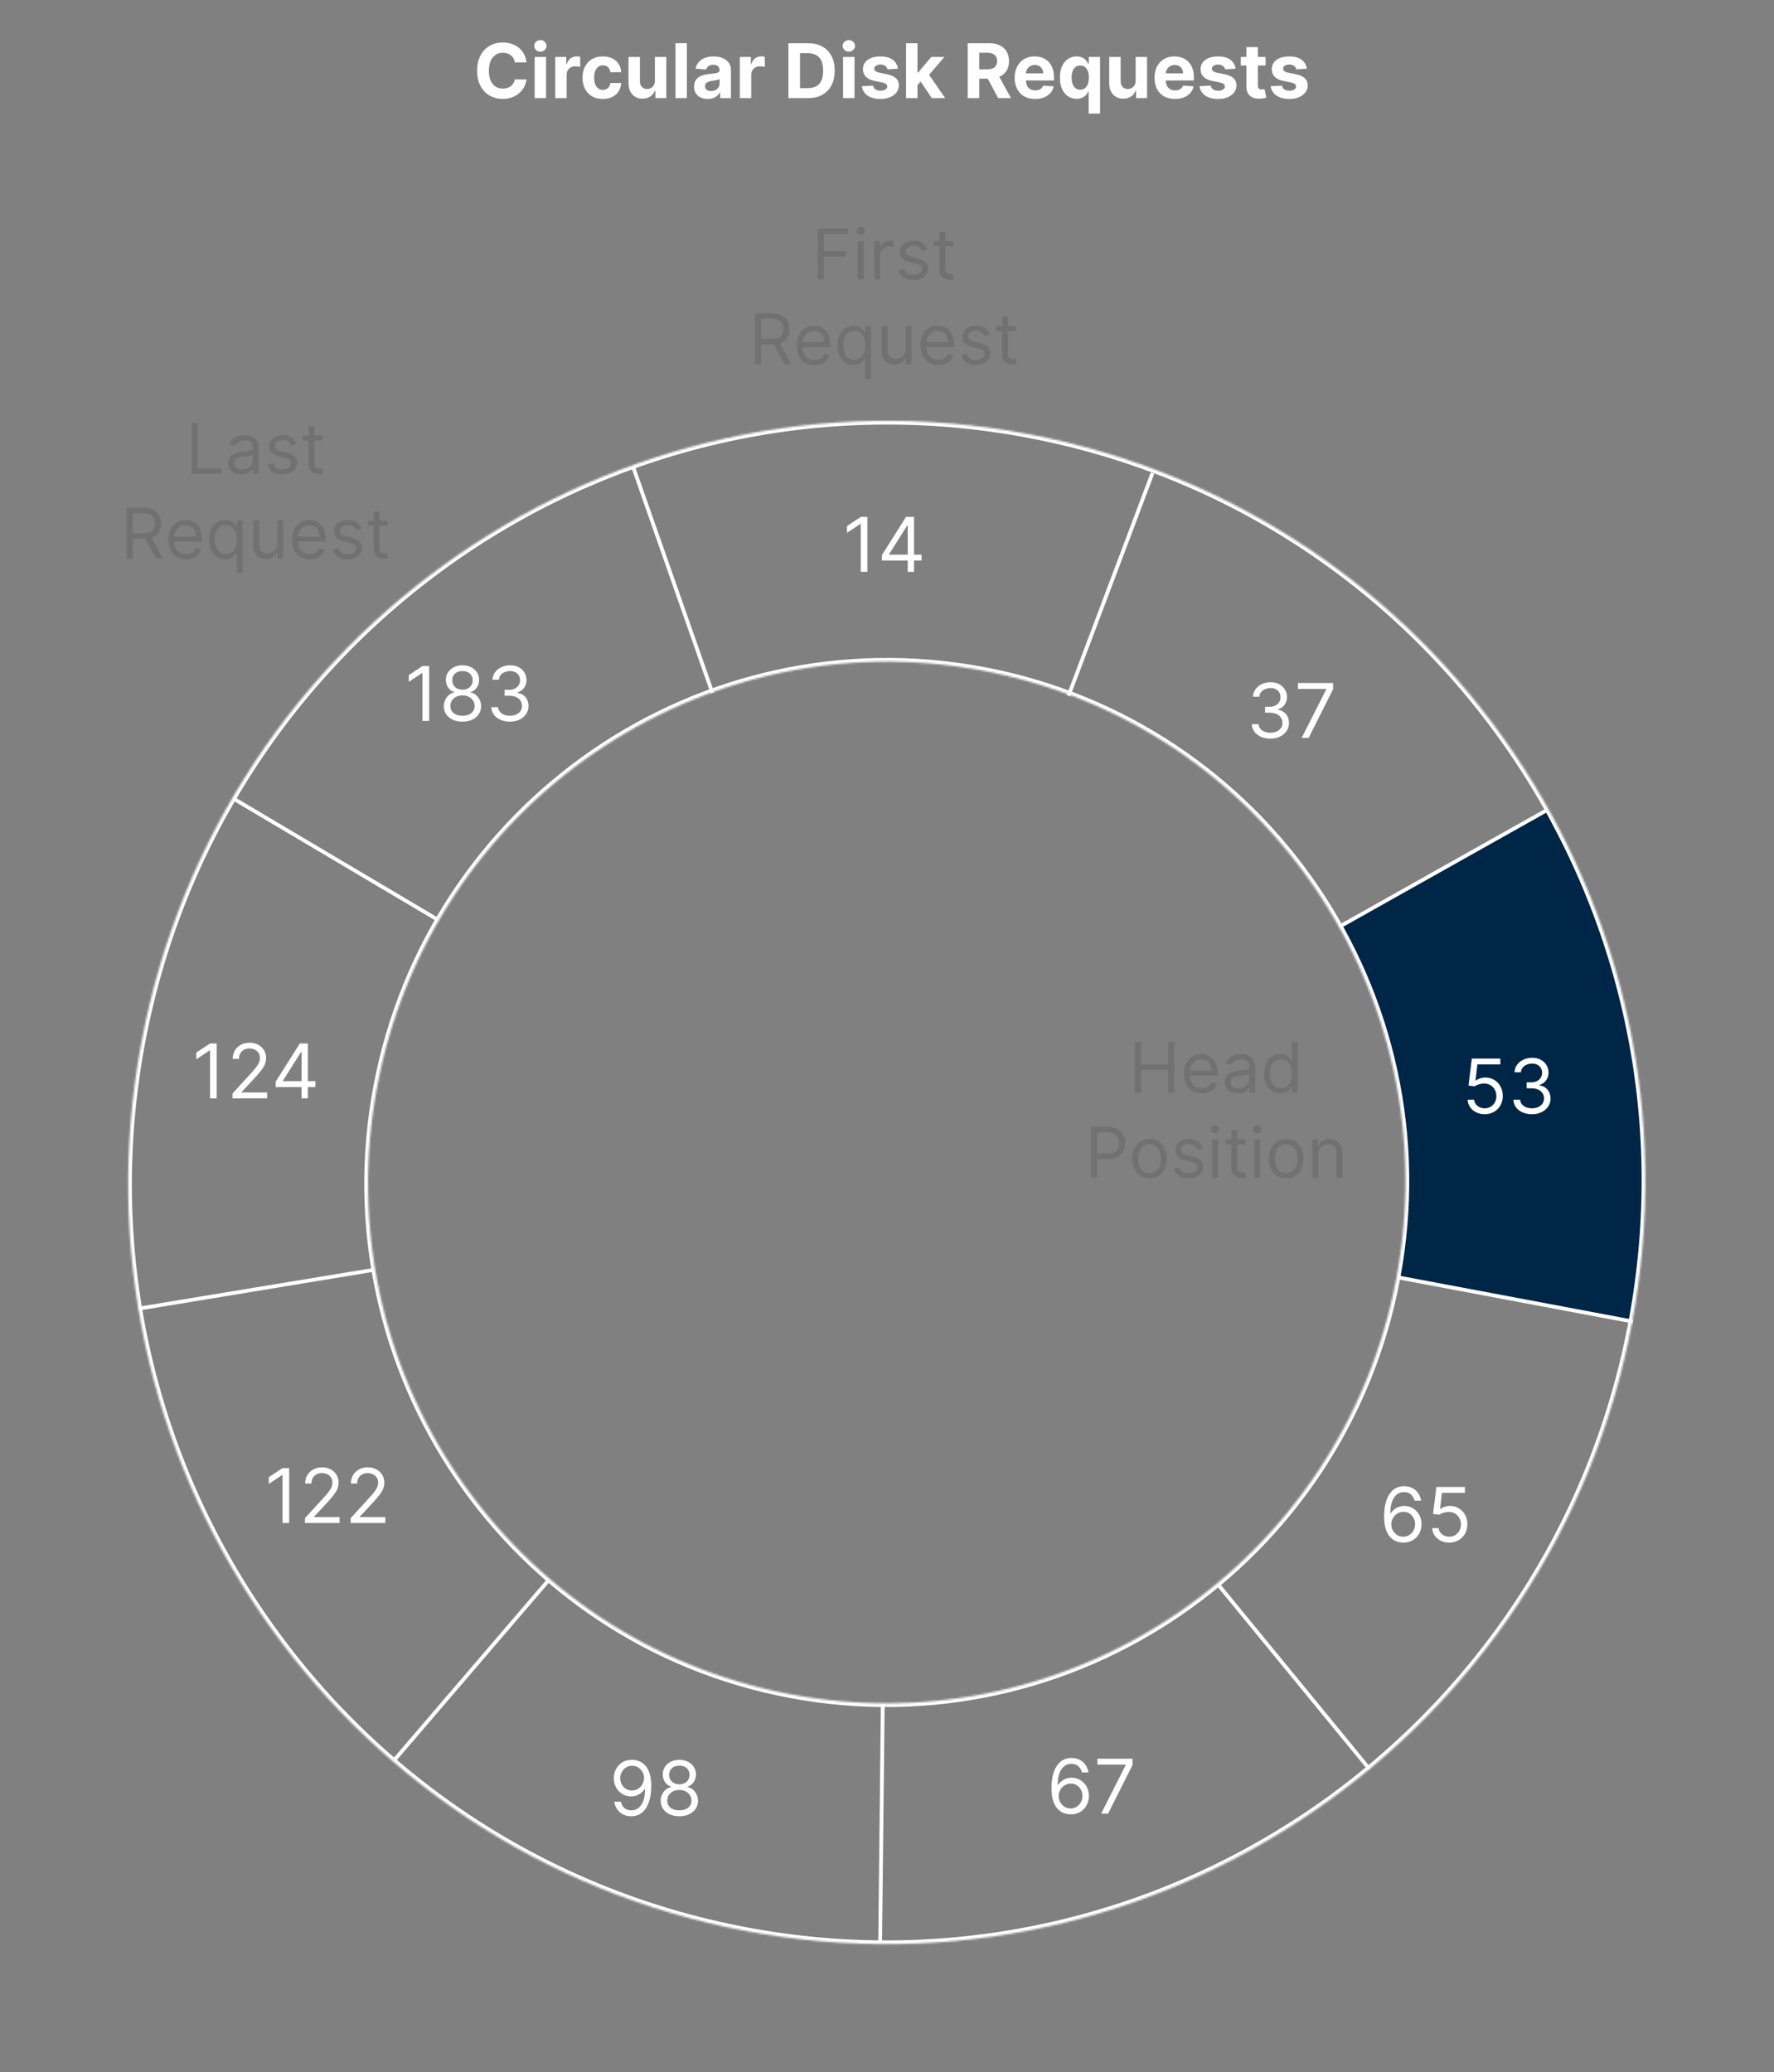 <svg width="940" height="1098" viewBox="0 0 940 1098" fill="none" xmlns="http://www.w3.org/2000/svg">
<rect x="0" y="0" width="940" height="1098" fill="#808080" stroke="none"/>
<path d="M864 700.5L741.5 677.5C741.5 677.5 750.333 630.5 742 580.5C733.667 530.5 710.5 491.5 710.5 491.5L819.5 430C819.5 430 853.244 486.5 865.5 561C877.756 635.5 864 700.5 864 700.5Z" fill="#002647"/>
<path d="M433.241 148V121.091H449.376V123.982H436.499V133.074H448.167V135.964H436.499V148H433.241ZM454.536 148V127.818H457.637V148H454.536ZM456.113 124.455C455.509 124.455 454.987 124.249 454.549 123.837C454.12 123.425 453.906 122.93 453.906 122.352C453.906 121.774 454.12 121.279 454.549 120.868C454.987 120.456 455.509 120.25 456.113 120.25C456.717 120.25 457.234 120.456 457.663 120.868C458.101 121.279 458.32 121.774 458.32 122.352C458.32 122.93 458.101 123.425 457.663 123.837C457.234 124.249 456.717 124.455 456.113 124.455ZM463.317 148V127.818H466.312V130.866H466.523C466.89 129.868 467.556 129.058 468.52 128.436C469.483 127.814 470.569 127.503 471.778 127.503C472.006 127.503 472.291 127.507 472.632 127.516C472.974 127.525 473.232 127.538 473.407 127.555V130.709C473.302 130.683 473.061 130.643 472.685 130.591C472.317 130.529 471.927 130.499 471.515 130.499C470.534 130.499 469.658 130.704 468.888 131.116C468.126 131.519 467.521 132.08 467.074 132.798C466.636 133.507 466.417 134.318 466.417 135.229V148H463.317ZM491.379 132.338L488.593 133.126C488.418 132.662 488.16 132.211 487.818 131.773C487.485 131.326 487.03 130.958 486.451 130.669C485.873 130.38 485.133 130.236 484.231 130.236C482.996 130.236 481.967 130.52 481.143 131.09C480.329 131.65 479.921 132.364 479.921 133.232C479.921 134.002 480.202 134.611 480.762 135.058C481.323 135.505 482.199 135.877 483.39 136.175L486.386 136.911C488.19 137.348 489.535 138.019 490.419 138.921C491.304 139.814 491.747 140.966 491.747 142.376C491.747 143.533 491.414 144.566 490.748 145.477C490.091 146.388 489.171 147.107 487.989 147.632C486.806 148.158 485.431 148.42 483.863 148.42C481.805 148.42 480.101 147.974 478.752 147.08C477.403 146.187 476.549 144.882 476.19 143.165L479.133 142.429C479.413 143.515 479.943 144.33 480.723 144.873C481.511 145.416 482.54 145.688 483.81 145.688C485.256 145.688 486.403 145.381 487.253 144.768C488.111 144.146 488.541 143.401 488.541 142.534C488.541 141.833 488.295 141.246 487.805 140.773C487.314 140.292 486.561 139.933 485.545 139.696L482.181 138.908C480.333 138.47 478.975 137.791 478.108 136.871C477.25 135.943 476.82 134.782 476.82 133.389C476.82 132.25 477.14 131.243 477.78 130.367C478.428 129.491 479.308 128.804 480.421 128.304C481.542 127.805 482.812 127.555 484.231 127.555C486.228 127.555 487.796 127.993 488.935 128.869C490.082 129.745 490.897 130.902 491.379 132.338ZM505.191 127.818V130.446H494.732V127.818H505.191ZM497.781 122.983H500.882V142.219C500.882 143.095 501.009 143.752 501.263 144.19C501.525 144.619 501.858 144.908 502.261 145.057C502.673 145.197 503.106 145.267 503.562 145.267C503.904 145.267 504.184 145.25 504.403 145.214C504.622 145.171 504.797 145.136 504.928 145.109L505.559 147.895C505.349 147.974 505.055 148.053 504.679 148.131C504.302 148.219 503.825 148.263 503.247 148.263C502.371 148.263 501.512 148.074 500.671 147.698C499.839 147.321 499.147 146.747 498.595 145.977C498.052 145.206 497.781 144.233 497.781 143.06V122.983ZM400.089 193V166.091H409.181C411.284 166.091 413.009 166.45 414.358 167.168C415.707 167.878 416.706 168.855 417.354 170.098C418.002 171.342 418.326 172.757 418.326 174.342C418.326 175.928 418.002 177.334 417.354 178.56C416.706 179.786 415.712 180.75 414.371 181.451C413.031 182.143 411.319 182.489 409.234 182.489H401.876V179.545H409.129C410.565 179.545 411.722 179.335 412.598 178.915C413.482 178.494 414.122 177.899 414.516 177.128C414.919 176.348 415.12 175.42 415.12 174.342C415.12 173.265 414.919 172.323 414.516 171.517C414.113 170.712 413.469 170.09 412.584 169.652C411.7 169.205 410.53 168.982 409.076 168.982H403.348V193H400.089ZM412.755 180.912L419.377 193H415.593L409.076 180.912H412.755ZM431.58 193.42C429.636 193.42 427.958 192.991 426.548 192.133C425.147 191.266 424.065 190.057 423.303 188.506C422.549 186.947 422.173 185.134 422.173 183.067C422.173 181 422.549 179.178 423.303 177.601C424.065 176.015 425.125 174.78 426.482 173.896C427.849 173.002 429.443 172.555 431.265 172.555C432.316 172.555 433.354 172.731 434.379 173.081C435.404 173.431 436.337 174.001 437.178 174.789C438.019 175.569 438.689 176.602 439.188 177.89C439.687 179.178 439.937 180.763 439.937 182.646V183.96H424.38V181.28H436.784C436.784 180.141 436.556 179.125 436.1 178.232C435.654 177.338 435.014 176.633 434.182 176.116C433.359 175.599 432.386 175.341 431.265 175.341C430.03 175.341 428.961 175.647 428.059 176.261C427.166 176.865 426.478 177.653 425.996 178.626C425.515 179.598 425.274 180.64 425.274 181.753V183.54C425.274 185.064 425.536 186.356 426.062 187.416C426.596 188.467 427.337 189.268 428.283 189.82C429.229 190.363 430.328 190.635 431.58 190.635C432.395 190.635 433.131 190.521 433.788 190.293C434.454 190.057 435.027 189.706 435.509 189.242C435.991 188.769 436.363 188.182 436.626 187.482L439.622 188.322C439.306 189.339 438.776 190.232 438.032 191.003C437.287 191.765 436.368 192.361 435.273 192.79C434.178 193.21 432.947 193.42 431.58 193.42ZM458.424 200.568V189.899H458.161C457.933 190.267 457.609 190.731 457.189 191.292C456.768 191.844 456.168 192.339 455.389 192.777C454.609 193.206 453.571 193.42 452.275 193.42C450.593 193.42 449.108 192.996 447.821 192.146C446.533 191.288 445.526 190.079 444.799 188.52C444.071 186.952 443.708 185.099 443.708 182.962C443.708 180.842 444.071 179.002 444.799 177.443C445.526 175.884 446.537 174.68 447.834 173.83C449.13 172.98 450.628 172.555 452.327 172.555C453.641 172.555 454.679 172.774 455.441 173.212C456.212 173.642 456.799 174.132 457.202 174.684C457.614 175.227 457.933 175.674 458.161 176.024H458.529V172.818H461.525V200.568H458.424ZM452.695 190.635C453.939 190.635 454.99 190.311 455.849 189.663C456.707 189.006 457.36 188.099 457.806 186.943C458.253 185.778 458.476 184.433 458.476 182.909C458.476 181.402 458.257 180.084 457.819 178.954C457.381 177.815 456.733 176.931 455.875 176.3C455.016 175.661 453.957 175.341 452.695 175.341C451.381 175.341 450.286 175.678 449.41 176.353C448.543 177.018 447.891 177.925 447.453 179.072C447.023 180.211 446.809 181.49 446.809 182.909C446.809 184.346 447.028 185.651 447.466 186.825C447.913 187.99 448.569 188.918 449.437 189.61C450.313 190.293 451.399 190.635 452.695 190.635ZM479.92 184.749V172.818H483.02V193H479.92V189.584H479.709C479.236 190.609 478.501 191.48 477.502 192.199C476.503 192.908 475.242 193.263 473.718 193.263C472.457 193.263 471.335 192.987 470.354 192.435C469.373 191.874 468.602 191.033 468.042 189.912C467.481 188.782 467.201 187.359 467.201 185.642V172.818H470.302V185.432C470.302 186.903 470.713 188.077 471.537 188.953C472.369 189.829 473.429 190.267 474.716 190.267C475.487 190.267 476.271 190.07 477.068 189.676C477.874 189.282 478.549 188.677 479.092 187.863C479.644 187.048 479.92 186.01 479.92 184.749ZM497.162 193.42C495.217 193.42 493.539 192.991 492.129 192.133C490.728 191.266 489.646 190.057 488.884 188.506C488.131 186.947 487.754 185.134 487.754 183.067C487.754 181 488.131 179.178 488.884 177.601C489.646 176.015 490.706 174.78 492.064 173.896C493.43 173.002 495.024 172.555 496.846 172.555C497.897 172.555 498.935 172.731 499.96 173.081C500.985 173.431 501.918 174.001 502.759 174.789C503.6 175.569 504.27 176.602 504.769 177.89C505.268 179.178 505.518 180.763 505.518 182.646V183.96H489.961V181.28H502.365C502.365 180.141 502.137 179.125 501.681 178.232C501.235 177.338 500.595 176.633 499.763 176.116C498.94 175.599 497.967 175.341 496.846 175.341C495.611 175.341 494.542 175.647 493.64 176.261C492.747 176.865 492.059 177.653 491.577 178.626C491.096 179.598 490.855 180.64 490.855 181.753V183.54C490.855 185.064 491.117 186.356 491.643 187.416C492.177 188.467 492.918 189.268 493.864 189.82C494.81 190.363 495.909 190.635 497.162 190.635C497.976 190.635 498.712 190.521 499.369 190.293C500.035 190.057 500.608 189.706 501.09 189.242C501.572 188.769 501.944 188.182 502.207 187.482L505.203 188.322C504.887 189.339 504.357 190.232 503.613 191.003C502.868 191.765 501.949 192.361 500.854 192.79C499.759 193.21 498.528 193.42 497.162 193.42ZM524.53 177.338L521.745 178.126C521.57 177.662 521.311 177.211 520.97 176.773C520.637 176.326 520.181 175.958 519.603 175.669C519.025 175.38 518.285 175.236 517.383 175.236C516.148 175.236 515.118 175.52 514.295 176.09C513.48 176.65 513.073 177.364 513.073 178.232C513.073 179.002 513.353 179.611 513.914 180.058C514.475 180.505 515.351 180.877 516.542 181.175L519.538 181.911C521.342 182.348 522.687 183.019 523.571 183.921C524.456 184.814 524.898 185.966 524.898 187.376C524.898 188.533 524.566 189.566 523.9 190.477C523.243 191.388 522.323 192.107 521.141 192.632C519.958 193.158 518.583 193.42 517.015 193.42C514.956 193.42 513.253 192.974 511.904 192.08C510.555 191.187 509.701 189.882 509.342 188.165L512.285 187.429C512.565 188.515 513.095 189.33 513.875 189.873C514.663 190.416 515.692 190.688 516.962 190.688C518.408 190.688 519.555 190.381 520.405 189.768C521.263 189.146 521.692 188.401 521.692 187.534C521.692 186.833 521.447 186.246 520.957 185.773C520.466 185.292 519.713 184.933 518.697 184.696L515.333 183.908C513.485 183.47 512.127 182.791 511.26 181.871C510.401 180.943 509.972 179.782 509.972 178.389C509.972 177.25 510.292 176.243 510.931 175.367C511.58 174.491 512.46 173.804 513.572 173.304C514.694 172.805 515.964 172.555 517.383 172.555C519.38 172.555 520.948 172.993 522.087 173.869C523.234 174.745 524.049 175.902 524.53 177.338ZM538.343 172.818V175.446H527.884V172.818H538.343ZM530.933 167.983H534.033V187.219C534.033 188.095 534.16 188.752 534.414 189.19C534.677 189.619 535.01 189.908 535.413 190.057C535.825 190.197 536.258 190.267 536.714 190.267C537.055 190.267 537.336 190.25 537.555 190.214C537.774 190.171 537.949 190.136 538.08 190.109L538.711 192.895C538.501 192.974 538.207 193.053 537.831 193.131C537.454 193.219 536.977 193.263 536.398 193.263C535.523 193.263 534.664 193.074 533.823 192.698C532.991 192.321 532.299 191.747 531.747 190.977C531.204 190.206 530.933 189.233 530.933 188.06V167.983Z" fill="#717171"/>
<path d="M601.382 579V552.091H604.641V564.074H618.989V552.091H622.247V579H618.989V566.964H604.641V579H601.382ZM636.812 579.42C634.867 579.42 633.19 578.991 631.78 578.133C630.378 577.266 629.296 576.057 628.534 574.506C627.781 572.947 627.404 571.134 627.404 569.067C627.404 567 627.781 565.178 628.534 563.601C629.296 562.015 630.356 560.78 631.714 559.896C633.08 559.002 634.675 558.555 636.497 558.555C637.548 558.555 638.586 558.731 639.611 559.081C640.635 559.431 641.568 560.001 642.409 560.789C643.25 561.569 643.92 562.602 644.42 563.89C644.919 565.178 645.168 566.763 645.168 568.646V569.96H629.612V567.28H642.015C642.015 566.141 641.787 565.125 641.332 564.232C640.885 563.338 640.246 562.633 639.413 562.116C638.59 561.599 637.618 561.341 636.497 561.341C635.261 561.341 634.193 561.647 633.291 562.261C632.397 562.865 631.71 563.653 631.228 564.626C630.746 565.598 630.505 566.64 630.505 567.753V569.54C630.505 571.064 630.768 572.356 631.293 573.416C631.828 574.467 632.568 575.268 633.514 575.82C634.46 576.363 635.559 576.635 636.812 576.635C637.627 576.635 638.362 576.521 639.019 576.293C639.685 576.057 640.259 575.706 640.741 575.242C641.222 574.769 641.595 574.182 641.857 573.482L644.853 574.322C644.538 575.339 644.008 576.232 643.263 577.003C642.519 577.765 641.599 578.361 640.504 578.79C639.409 579.21 638.178 579.42 636.812 579.42ZM655.824 579.473C654.545 579.473 653.385 579.232 652.342 578.75C651.3 578.26 650.472 577.555 649.859 576.635C649.246 575.706 648.939 574.585 648.939 573.271C648.939 572.115 649.167 571.178 649.623 570.46C650.078 569.732 650.687 569.163 651.449 568.751C652.211 568.34 653.052 568.033 653.972 567.832C654.9 567.621 655.833 567.455 656.77 567.332C657.997 567.175 658.991 567.056 659.753 566.978C660.524 566.89 661.084 566.746 661.435 566.544C661.794 566.343 661.973 565.992 661.973 565.493V565.388C661.973 564.091 661.619 563.084 660.909 562.366C660.208 561.647 659.144 561.288 657.716 561.288C656.236 561.288 655.075 561.612 654.235 562.261C653.394 562.909 652.802 563.601 652.461 564.337L649.518 563.286C650.043 562.059 650.744 561.104 651.62 560.421C652.505 559.729 653.468 559.247 654.51 558.976C655.562 558.696 656.595 558.555 657.611 558.555C658.259 558.555 659.004 558.634 659.845 558.792C660.695 558.941 661.514 559.252 662.302 559.725C663.099 560.198 663.76 560.912 664.286 561.866C664.812 562.821 665.074 564.1 665.074 565.703V579H661.973V576.267H661.816C661.606 576.705 661.255 577.174 660.765 577.673C660.274 578.172 659.622 578.597 658.807 578.947C657.992 579.298 656.998 579.473 655.824 579.473ZM656.297 576.688C657.524 576.688 658.557 576.447 659.398 575.965C660.248 575.483 660.887 574.861 661.317 574.099C661.755 573.337 661.973 572.536 661.973 571.695V568.857C661.842 569.014 661.553 569.159 661.106 569.29C660.668 569.413 660.16 569.522 659.582 569.619C659.013 569.706 658.457 569.785 657.913 569.855C657.379 569.916 656.946 569.969 656.613 570.013C655.807 570.118 655.054 570.289 654.353 570.525C653.661 570.753 653.1 571.099 652.671 571.563C652.25 572.019 652.04 572.641 652.04 573.429C652.04 574.506 652.439 575.321 653.236 575.873C654.042 576.416 655.062 576.688 656.297 576.688ZM678.355 579.42C676.673 579.42 675.188 578.996 673.901 578.146C672.613 577.288 671.606 576.079 670.879 574.52C670.152 572.952 669.788 571.099 669.788 568.962C669.788 566.842 670.152 565.002 670.879 563.443C671.606 561.884 672.617 560.68 673.914 559.83C675.21 558.98 676.708 558.555 678.407 558.555C679.721 558.555 680.759 558.774 681.521 559.212C682.292 559.642 682.879 560.132 683.282 560.684C683.694 561.227 684.013 561.674 684.241 562.024H684.504V552.091H687.605V579H684.609V575.899H684.241C684.013 576.267 683.689 576.731 683.269 577.292C682.848 577.844 682.248 578.339 681.469 578.777C680.689 579.206 679.651 579.42 678.355 579.42ZM678.775 576.635C680.019 576.635 681.07 576.311 681.929 575.663C682.787 575.006 683.44 574.099 683.886 572.943C684.333 571.778 684.557 570.433 684.557 568.909C684.557 567.402 684.338 566.084 683.9 564.954C683.462 563.815 682.813 562.931 681.955 562.3C681.097 561.661 680.037 561.341 678.775 561.341C677.461 561.341 676.366 561.678 675.49 562.353C674.623 563.018 673.971 563.925 673.533 565.072C673.104 566.211 672.889 567.49 672.889 568.909C672.889 570.346 673.108 571.651 673.546 572.825C673.993 573.99 674.65 574.918 675.517 575.61C676.393 576.293 677.479 576.635 678.775 576.635ZM578.058 624V597.091H587.151C589.262 597.091 590.987 597.472 592.328 598.234C593.676 598.987 594.675 600.008 595.323 601.295C595.971 602.583 596.296 604.02 596.296 605.605C596.296 607.191 595.971 608.632 595.323 609.928C594.684 611.224 593.694 612.258 592.354 613.029C591.014 613.791 589.297 614.172 587.203 614.172H580.686V611.281H587.098C588.543 611.281 589.704 611.032 590.58 610.532C591.456 610.033 592.091 609.359 592.485 608.509C592.888 607.65 593.09 606.683 593.09 605.605C593.09 604.528 592.888 603.564 592.485 602.714C592.091 601.865 591.452 601.199 590.567 600.717C589.682 600.227 588.508 599.982 587.046 599.982H581.317V624H578.058ZM609.106 624.42C607.284 624.42 605.686 623.987 604.31 623.12C602.944 622.252 601.875 621.039 601.104 619.48C600.342 617.921 599.961 616.099 599.961 614.014C599.961 611.912 600.342 610.077 601.104 608.509C601.875 606.941 602.944 605.723 604.31 604.856C605.686 603.989 607.284 603.555 609.106 603.555C610.928 603.555 612.522 603.989 613.889 604.856C615.264 605.723 616.333 606.941 617.095 608.509C617.866 610.077 618.251 611.912 618.251 614.014C618.251 616.099 617.866 617.921 617.095 619.48C616.333 621.039 615.264 622.252 613.889 623.12C612.522 623.987 610.928 624.42 609.106 624.42ZM609.106 621.635C610.49 621.635 611.629 621.28 612.522 620.571C613.416 619.861 614.077 618.928 614.506 617.772C614.936 616.616 615.15 615.363 615.15 614.014C615.15 612.665 614.936 611.408 614.506 610.243C614.077 609.078 613.416 608.137 612.522 607.418C611.629 606.7 610.49 606.341 609.106 606.341C607.722 606.341 606.584 606.7 605.69 607.418C604.797 608.137 604.135 609.078 603.706 610.243C603.277 611.408 603.062 612.665 603.062 614.014C603.062 615.363 603.277 616.616 603.706 617.772C604.135 618.928 604.797 619.861 605.69 620.571C606.584 621.28 607.722 621.635 609.106 621.635ZM637.28 608.338L634.494 609.126C634.319 608.662 634.061 608.211 633.719 607.773C633.386 607.326 632.931 606.958 632.353 606.669C631.775 606.38 631.035 606.236 630.132 606.236C628.897 606.236 627.868 606.52 627.045 607.09C626.23 607.65 625.823 608.364 625.823 609.232C625.823 610.002 626.103 610.611 626.664 611.058C627.224 611.505 628.1 611.877 629.291 612.175L632.287 612.911C634.092 613.348 635.436 614.019 636.321 614.921C637.206 615.814 637.648 616.966 637.648 618.376C637.648 619.533 637.315 620.566 636.649 621.477C635.992 622.388 635.073 623.107 633.89 623.632C632.708 624.158 631.332 624.42 629.764 624.42C627.706 624.42 626.002 623.974 624.653 623.08C623.304 622.187 622.45 620.882 622.091 619.165L625.034 618.429C625.315 619.515 625.845 620.33 626.624 620.873C627.412 621.416 628.442 621.688 629.712 621.688C631.157 621.688 632.305 621.381 633.154 620.768C634.013 620.146 634.442 619.401 634.442 618.534C634.442 617.833 634.197 617.246 633.706 616.773C633.216 616.292 632.462 615.933 631.446 615.696L628.083 614.908C626.234 614.47 624.877 613.791 624.009 612.871C623.151 611.943 622.722 610.782 622.722 609.389C622.722 608.25 623.041 607.243 623.681 606.367C624.329 605.491 625.209 604.804 626.322 604.304C627.443 603.805 628.713 603.555 630.132 603.555C632.129 603.555 633.697 603.993 634.836 604.869C635.984 605.745 636.798 606.902 637.28 608.338ZM642.316 624V603.818H645.416V624H642.316ZM643.892 600.455C643.288 600.455 642.767 600.249 642.329 599.837C641.9 599.425 641.685 598.93 641.685 598.352C641.685 597.774 641.9 597.279 642.329 596.868C642.767 596.456 643.288 596.25 643.892 596.25C644.497 596.25 645.014 596.456 645.443 596.868C645.881 597.279 646.1 597.774 646.1 598.352C646.1 598.93 645.881 599.425 645.443 599.837C645.014 600.249 644.497 600.455 643.892 600.455ZM659.873 603.818V606.446H649.414V603.818H659.873ZM652.462 598.983H655.563V618.219C655.563 619.095 655.69 619.752 655.944 620.19C656.207 620.619 656.54 620.908 656.943 621.057C657.355 621.197 657.788 621.267 658.244 621.267C658.585 621.267 658.866 621.25 659.085 621.214C659.304 621.171 659.479 621.136 659.61 621.109L660.241 623.895C660.031 623.974 659.737 624.053 659.36 624.131C658.984 624.219 658.506 624.263 657.928 624.263C657.052 624.263 656.194 624.074 655.353 623.698C654.521 623.321 653.829 622.747 653.277 621.977C652.734 621.206 652.462 620.233 652.462 619.06V598.983ZM664.537 624V603.818H667.638V624H664.537ZM666.114 600.455C665.51 600.455 664.988 600.249 664.55 599.837C664.121 599.425 663.907 598.93 663.907 598.352C663.907 597.774 664.121 597.279 664.55 596.868C664.988 596.456 665.51 596.25 666.114 596.25C666.718 596.25 667.235 596.456 667.664 596.868C668.102 597.279 668.321 597.774 668.321 598.352C668.321 598.93 668.102 599.425 667.664 599.837C667.235 600.249 666.718 600.455 666.114 600.455ZM681.516 624.42C679.694 624.42 678.096 623.987 676.721 623.12C675.354 622.252 674.285 621.039 673.515 619.48C672.753 617.921 672.372 616.099 672.372 614.014C672.372 611.912 672.753 610.077 673.515 608.509C674.285 606.941 675.354 605.723 676.721 604.856C678.096 603.989 679.694 603.555 681.516 603.555C683.338 603.555 684.933 603.989 686.299 604.856C687.674 605.723 688.743 606.941 689.505 608.509C690.276 610.077 690.661 611.912 690.661 614.014C690.661 616.099 690.276 617.921 689.505 619.48C688.743 621.039 687.674 622.252 686.299 623.12C684.933 623.987 683.338 624.42 681.516 624.42ZM681.516 621.635C682.9 621.635 684.039 621.28 684.933 620.571C685.826 619.861 686.487 618.928 686.917 617.772C687.346 616.616 687.56 615.363 687.56 614.014C687.56 612.665 687.346 611.408 686.917 610.243C686.487 609.078 685.826 608.137 684.933 607.418C684.039 606.7 682.9 606.341 681.516 606.341C680.132 606.341 678.994 606.7 678.1 607.418C677.207 608.137 676.545 609.078 676.116 610.243C675.687 611.408 675.472 612.665 675.472 614.014C675.472 615.363 675.687 616.616 676.116 617.772C676.545 618.928 677.207 619.861 678.1 620.571C678.994 621.28 680.132 621.635 681.516 621.635ZM698.496 611.859V624H695.395V603.818H698.39V606.972H698.653C699.126 605.947 699.845 605.123 700.808 604.501C701.772 603.871 703.015 603.555 704.54 603.555C705.906 603.555 707.102 603.836 708.127 604.396C709.151 604.948 709.949 605.789 710.518 606.919C711.087 608.04 711.372 609.459 711.372 611.176V624H708.271V611.386C708.271 609.801 707.859 608.566 707.036 607.681C706.213 606.788 705.083 606.341 703.646 606.341C702.656 606.341 701.772 606.556 700.992 606.985C700.221 607.414 699.612 608.04 699.166 608.864C698.719 609.687 698.496 610.686 698.496 611.859Z" fill="#717171"/>
<path d="M101.542 251V224.091H104.8V248.109H117.309V251H101.542ZM127.873 251.473C126.594 251.473 125.433 251.232 124.391 250.75C123.348 250.26 122.521 249.555 121.907 248.635C121.294 247.706 120.988 246.585 120.988 245.271C120.988 244.115 121.215 243.178 121.671 242.46C122.126 241.732 122.735 241.163 123.497 240.751C124.259 240.34 125.1 240.033 126.02 239.832C126.949 239.621 127.881 239.455 128.819 239.332C130.045 239.175 131.039 239.056 131.801 238.978C132.572 238.89 133.133 238.746 133.483 238.544C133.842 238.343 134.022 237.992 134.022 237.493V237.388C134.022 236.091 133.667 235.084 132.958 234.366C132.257 233.647 131.193 233.288 129.765 233.288C128.284 233.288 127.124 233.612 126.283 234.261C125.442 234.909 124.851 235.601 124.509 236.337L121.566 235.286C122.091 234.059 122.792 233.104 123.668 232.421C124.553 231.729 125.516 231.247 126.559 230.976C127.61 230.696 128.644 230.555 129.66 230.555C130.308 230.555 131.052 230.634 131.893 230.792C132.743 230.941 133.562 231.252 134.35 231.725C135.147 232.198 135.809 232.912 136.334 233.866C136.86 234.821 137.123 236.1 137.123 237.703V251H134.022V248.267H133.864C133.654 248.705 133.304 249.174 132.813 249.673C132.323 250.172 131.67 250.597 130.855 250.947C130.041 251.298 129.046 251.473 127.873 251.473ZM128.346 248.688C129.572 248.688 130.606 248.447 131.447 247.965C132.296 247.483 132.936 246.861 133.365 246.099C133.803 245.337 134.022 244.536 134.022 243.695V240.857C133.89 241.014 133.601 241.159 133.155 241.29C132.717 241.413 132.209 241.522 131.631 241.619C131.061 241.706 130.505 241.785 129.962 241.855C129.427 241.916 128.994 241.969 128.661 242.013C127.855 242.118 127.102 242.289 126.401 242.525C125.709 242.753 125.148 243.099 124.719 243.563C124.299 244.019 124.089 244.641 124.089 245.429C124.089 246.506 124.487 247.321 125.284 247.873C126.09 248.416 127.111 248.688 128.346 248.688ZM157.078 235.338L154.292 236.126C154.117 235.662 153.859 235.211 153.517 234.773C153.184 234.326 152.729 233.958 152.151 233.669C151.573 233.38 150.832 233.236 149.93 233.236C148.695 233.236 147.666 233.52 146.842 234.09C146.028 234.65 145.62 235.364 145.62 236.232C145.62 237.002 145.901 237.611 146.461 238.058C147.022 238.505 147.898 238.877 149.089 239.175L152.085 239.911C153.889 240.348 155.234 241.019 156.119 241.921C157.003 242.814 157.446 243.966 157.446 245.376C157.446 246.533 157.113 247.566 156.447 248.477C155.79 249.388 154.87 250.107 153.688 250.632C152.505 251.158 151.13 251.42 149.562 251.42C147.504 251.42 145.8 250.974 144.451 250.08C143.102 249.187 142.248 247.882 141.889 246.165L144.832 245.429C145.112 246.515 145.642 247.33 146.422 247.873C147.21 248.416 148.24 248.688 149.51 248.688C150.955 248.688 152.102 248.381 152.952 247.768C153.811 247.146 154.24 246.401 154.24 245.534C154.24 244.833 153.995 244.246 153.504 243.773C153.013 243.292 152.26 242.933 151.244 242.696L147.88 241.908C146.032 241.47 144.674 240.791 143.807 239.871C142.949 238.943 142.52 237.782 142.52 236.389C142.52 235.25 142.839 234.243 143.479 233.367C144.127 232.491 145.007 231.804 146.12 231.304C147.241 230.805 148.511 230.555 149.93 230.555C151.927 230.555 153.495 230.993 154.634 231.869C155.781 232.745 156.596 233.902 157.078 235.338ZM170.89 230.818V233.446H160.432V230.818H170.89ZM163.48 225.983H166.581V245.219C166.581 246.095 166.708 246.752 166.962 247.19C167.225 247.619 167.557 247.908 167.96 248.057C168.372 248.197 168.806 248.267 169.261 248.267C169.603 248.267 169.883 248.25 170.102 248.214C170.321 248.171 170.496 248.136 170.628 248.109L171.258 250.895C171.048 250.974 170.755 251.053 170.378 251.131C170.001 251.219 169.524 251.263 168.946 251.263C168.07 251.263 167.211 251.074 166.371 250.698C165.538 250.321 164.846 249.747 164.295 248.977C163.751 248.206 163.48 247.233 163.48 246.06V225.983ZM67.089 296V269.091H76.181C78.284 269.091 80.009 269.45 81.358 270.168C82.707 270.878 83.706 271.855 84.354 273.098C85.002 274.342 85.326 275.757 85.326 277.342C85.326 278.928 85.002 280.334 84.354 281.56C83.706 282.786 82.712 283.75 81.371 284.451C80.031 285.143 78.319 285.489 76.234 285.489H68.876V282.545H76.129C77.565 282.545 78.722 282.335 79.598 281.915C80.482 281.494 81.122 280.899 81.516 280.128C81.919 279.348 82.12 278.42 82.12 277.342C82.12 276.265 81.919 275.323 81.516 274.517C81.113 273.712 80.469 273.09 79.585 272.652C78.7 272.205 77.53 271.982 76.076 271.982H70.348V296H67.089ZM79.755 283.912L86.377 296H82.593L76.076 283.912H79.755ZM98.581 296.42C96.636 296.42 94.958 295.991 93.548 295.133C92.147 294.266 91.065 293.057 90.303 291.506C89.549 289.947 89.173 288.134 89.173 286.067C89.173 284 89.549 282.178 90.303 280.601C91.065 279.015 92.125 277.78 93.483 276.896C94.849 276.002 96.443 275.555 98.265 275.555C99.316 275.555 100.354 275.731 101.379 276.081C102.404 276.431 103.337 277.001 104.178 277.789C105.019 278.569 105.689 279.602 106.188 280.89C106.687 282.178 106.937 283.763 106.937 285.646V286.96H91.38V284.28H103.784C103.784 283.141 103.556 282.125 103.1 281.232C102.654 280.338 102.014 279.633 101.182 279.116C100.359 278.599 99.386 278.341 98.265 278.341C97.03 278.341 95.961 278.647 95.059 279.261C94.166 279.865 93.478 280.653 92.996 281.626C92.514 282.598 92.274 283.64 92.274 284.753V286.54C92.274 288.064 92.536 289.356 93.062 290.416C93.596 291.467 94.337 292.268 95.282 292.82C96.229 293.363 97.328 293.635 98.581 293.635C99.395 293.635 100.131 293.521 100.788 293.293C101.454 293.057 102.027 292.706 102.509 292.242C102.991 291.769 103.363 291.182 103.626 290.482L106.622 291.322C106.306 292.339 105.776 293.232 105.032 294.003C104.287 294.765 103.368 295.361 102.273 295.79C101.178 296.21 99.947 296.42 98.581 296.42ZM125.424 303.568V292.899H125.161C124.933 293.267 124.609 293.731 124.189 294.292C123.768 294.844 123.168 295.339 122.389 295.777C121.609 296.206 120.571 296.42 119.275 296.42C117.593 296.42 116.108 295.996 114.821 295.146C113.533 294.288 112.526 293.079 111.799 291.52C111.071 289.952 110.708 288.099 110.708 285.962C110.708 283.842 111.071 282.002 111.799 280.443C112.526 278.884 113.537 277.68 114.834 276.83C116.13 275.98 117.628 275.555 119.327 275.555C120.641 275.555 121.679 275.774 122.441 276.212C123.212 276.642 123.799 277.132 124.202 277.684C124.614 278.227 124.933 278.674 125.161 279.024H125.529V275.818H128.525V303.568H125.424ZM119.695 293.635C120.939 293.635 121.99 293.311 122.849 292.663C123.707 292.006 124.36 291.099 124.806 289.943C125.253 288.778 125.476 287.433 125.476 285.909C125.476 284.402 125.257 283.084 124.819 281.954C124.381 280.815 123.733 279.931 122.875 279.3C122.016 278.661 120.957 278.341 119.695 278.341C118.381 278.341 117.286 278.678 116.41 279.353C115.543 280.018 114.891 280.925 114.453 282.072C114.023 283.211 113.809 284.49 113.809 285.909C113.809 287.346 114.028 288.651 114.466 289.825C114.913 290.99 115.569 291.918 116.437 292.61C117.313 293.293 118.399 293.635 119.695 293.635ZM146.92 287.749V275.818H150.02V296H146.92V292.584H146.709C146.236 293.609 145.501 294.48 144.502 295.199C143.503 295.908 142.242 296.263 140.718 296.263C139.457 296.263 138.335 295.987 137.354 295.435C136.373 294.874 135.602 294.033 135.042 292.912C134.481 291.782 134.201 290.359 134.201 288.642V275.818H137.302V288.432C137.302 289.903 137.713 291.077 138.537 291.953C139.369 292.829 140.429 293.267 141.716 293.267C142.487 293.267 143.271 293.07 144.068 292.676C144.874 292.282 145.549 291.677 146.092 290.863C146.644 290.048 146.92 289.01 146.92 287.749ZM164.162 296.42C162.217 296.42 160.539 295.991 159.129 295.133C157.728 294.266 156.646 293.057 155.884 291.506C155.131 289.947 154.754 288.134 154.754 286.067C154.754 284 155.131 282.178 155.884 280.601C156.646 279.015 157.706 277.78 159.064 276.896C160.43 276.002 162.024 275.555 163.846 275.555C164.897 275.555 165.935 275.731 166.96 276.081C167.985 276.431 168.918 277.001 169.759 277.789C170.6 278.569 171.27 279.602 171.769 280.89C172.268 282.178 172.518 283.763 172.518 285.646V286.96H156.961V284.28H169.365C169.365 283.141 169.137 282.125 168.681 281.232C168.235 280.338 167.595 279.633 166.763 279.116C165.94 278.599 164.967 278.341 163.846 278.341C162.611 278.341 161.542 278.647 160.64 279.261C159.747 279.865 159.059 280.653 158.577 281.626C158.096 282.598 157.855 283.64 157.855 284.753V286.54C157.855 288.064 158.117 289.356 158.643 290.416C159.177 291.467 159.918 292.268 160.864 292.82C161.81 293.363 162.909 293.635 164.162 293.635C164.976 293.635 165.712 293.521 166.369 293.293C167.035 293.057 167.608 292.706 168.09 292.242C168.572 291.769 168.944 291.182 169.207 290.482L172.203 291.322C171.887 292.339 171.357 293.232 170.613 294.003C169.868 294.765 168.949 295.361 167.854 295.79C166.759 296.21 165.528 296.42 164.162 296.42ZM191.53 280.338L188.745 281.126C188.57 280.662 188.311 280.211 187.97 279.773C187.637 279.326 187.181 278.958 186.603 278.669C186.025 278.38 185.285 278.236 184.383 278.236C183.148 278.236 182.118 278.52 181.295 279.09C180.48 279.65 180.073 280.364 180.073 281.232C180.073 282.002 180.353 282.611 180.914 283.058C181.475 283.505 182.351 283.877 183.542 284.175L186.538 284.911C188.342 285.348 189.687 286.019 190.571 286.921C191.456 287.814 191.898 288.966 191.898 290.376C191.898 291.533 191.566 292.566 190.9 293.477C190.243 294.388 189.323 295.107 188.141 295.632C186.958 296.158 185.583 296.42 184.015 296.42C181.956 296.42 180.253 295.974 178.904 295.08C177.555 294.187 176.701 292.882 176.342 291.165L179.285 290.429C179.565 291.515 180.095 292.33 180.875 292.873C181.663 293.416 182.692 293.688 183.962 293.688C185.408 293.688 186.555 293.381 187.405 292.768C188.263 292.146 188.692 291.401 188.692 290.534C188.692 289.833 188.447 289.246 187.957 288.773C187.466 288.292 186.713 287.933 185.697 287.696L182.333 286.908C180.485 286.47 179.127 285.791 178.26 284.871C177.401 283.943 176.972 282.782 176.972 281.389C176.972 280.25 177.292 279.243 177.931 278.367C178.58 277.491 179.46 276.804 180.572 276.304C181.694 275.805 182.964 275.555 184.383 275.555C186.38 275.555 187.948 275.993 189.087 276.869C190.234 277.745 191.049 278.902 191.53 280.338ZM205.343 275.818V278.446H194.884V275.818H205.343ZM197.933 270.983H201.033V290.219C201.033 291.095 201.16 291.752 201.414 292.19C201.677 292.619 202.01 292.908 202.413 293.057C202.825 293.197 203.258 293.267 203.714 293.267C204.055 293.267 204.336 293.25 204.555 293.214C204.774 293.171 204.949 293.136 205.08 293.109L205.711 295.895C205.501 295.974 205.207 296.053 204.831 296.131C204.454 296.219 203.977 296.263 203.398 296.263C202.523 296.263 201.664 296.074 200.823 295.698C199.991 295.321 199.299 294.747 198.747 293.977C198.204 293.206 197.933 292.233 197.933 291.06V270.983Z" fill="#717171"/>
<path d="M459.61 273.909V303H456.087V277.602H455.917L448.814 282.318V278.739L456.087 273.909H459.61ZM467.294 297.034V294.136L480.078 273.909H482.181V278.398H480.76L471.101 293.682V293.909H488.317V297.034H467.294ZM480.988 303V296.153V294.804V273.909H484.34V303H480.988Z" fill="white"/>
<path d="M673.181 391.398C671.306 391.398 669.634 391.076 668.167 390.432C666.708 389.788 665.548 388.893 664.686 387.747C663.834 386.592 663.37 385.252 663.294 383.727H666.874C666.95 384.665 667.272 385.474 667.84 386.156C668.408 386.829 669.151 387.349 670.07 387.719C670.989 388.088 672.007 388.273 673.124 388.273C674.374 388.273 675.482 388.055 676.448 387.619C677.414 387.184 678.171 386.578 678.721 385.801C679.27 385.025 679.544 384.125 679.544 383.102C679.544 382.032 679.279 381.09 678.749 380.276C678.219 379.452 677.442 378.808 676.419 378.344C675.397 377.88 674.147 377.648 672.669 377.648H670.34V374.523H672.669C673.825 374.523 674.838 374.314 675.709 373.898C676.59 373.481 677.276 372.894 677.769 372.136C678.271 371.379 678.522 370.489 678.522 369.466C678.522 368.481 678.304 367.624 677.868 366.895C677.433 366.166 676.817 365.598 676.022 365.19C675.236 364.783 674.308 364.58 673.238 364.58C672.234 364.58 671.287 364.764 670.397 365.134C669.516 365.493 668.796 366.019 668.238 366.71C667.679 367.392 667.376 368.216 667.328 369.182H663.919C663.976 367.657 664.435 366.322 665.297 365.176C666.159 364.021 667.286 363.121 668.678 362.477C670.079 361.833 671.618 361.511 673.294 361.511C675.094 361.511 676.637 361.876 677.925 362.605C679.213 363.325 680.203 364.277 680.894 365.46C681.585 366.644 681.931 367.922 681.931 369.295C681.931 370.934 681.5 372.33 680.638 373.486C679.786 374.641 678.626 375.441 677.158 375.886V376.114C678.995 376.417 680.43 377.198 681.462 378.457C682.494 379.707 683.01 381.256 683.01 383.102C683.01 384.684 682.579 386.104 681.718 387.364C680.865 388.614 679.701 389.598 678.223 390.318C676.746 391.038 675.065 391.398 673.181 391.398ZM689.729 391L702.74 365.261V365.034H687.74V361.909H706.377V365.205L693.422 391H689.729Z" fill="white"/>
<path d="M786.7 590.398C785.033 590.398 783.532 590.066 782.197 589.403C780.862 588.741 779.792 587.831 778.987 586.676C778.182 585.521 777.742 584.205 777.666 582.727H781.075C781.208 584.044 781.804 585.133 782.865 585.994C783.935 586.847 785.213 587.273 786.7 587.273C787.893 587.273 788.954 586.993 789.882 586.435C790.819 585.876 791.553 585.109 792.083 584.134C792.623 583.149 792.893 582.036 792.893 580.795C792.893 579.527 792.614 578.395 792.055 577.401C791.506 576.397 790.748 575.606 789.782 575.028C788.816 574.451 787.713 574.157 786.473 574.148C785.583 574.138 784.669 574.276 783.731 574.56C782.794 574.834 782.022 575.189 781.416 575.625L778.12 575.227L779.882 560.909H794.995V564.034H782.836L781.814 572.614H781.984C782.581 572.14 783.329 571.747 784.228 571.435C785.128 571.122 786.065 570.966 787.041 570.966C788.821 570.966 790.407 571.392 791.799 572.244C793.201 573.087 794.299 574.242 795.095 575.71C795.9 577.178 796.302 578.854 796.302 580.739C796.302 582.595 795.886 584.252 795.052 585.71C794.228 587.159 793.092 588.305 791.643 589.148C790.194 589.981 788.547 590.398 786.7 590.398ZM811.775 590.398C809.9 590.398 808.228 590.076 806.76 589.432C805.302 588.788 804.142 587.893 803.28 586.747C802.428 585.592 801.964 584.252 801.888 582.727H805.468C805.543 583.665 805.865 584.474 806.434 585.156C807.002 585.829 807.745 586.349 808.664 586.719C809.582 587.088 810.6 587.273 811.718 587.273C812.968 587.273 814.076 587.055 815.042 586.619C816.007 586.184 816.765 585.578 817.314 584.801C817.864 584.025 818.138 583.125 818.138 582.102C818.138 581.032 817.873 580.09 817.343 579.276C816.812 578.452 816.036 577.808 815.013 577.344C813.99 576.88 812.74 576.648 811.263 576.648H808.934V573.523H811.263C812.418 573.523 813.432 573.314 814.303 572.898C815.184 572.481 815.87 571.894 816.363 571.136C816.864 570.379 817.115 569.489 817.115 568.466C817.115 567.481 816.898 566.624 816.462 565.895C816.026 565.166 815.411 564.598 814.615 564.19C813.829 563.783 812.901 563.58 811.831 563.58C810.828 563.58 809.881 563.764 808.99 564.134C808.11 564.493 807.39 565.019 806.831 565.71C806.273 566.392 805.97 567.216 805.922 568.182H802.513C802.57 566.657 803.029 565.322 803.891 564.176C804.753 563.021 805.88 562.121 807.272 561.477C808.673 560.833 810.212 560.511 811.888 560.511C813.687 560.511 815.231 560.876 816.519 561.605C817.807 562.325 818.796 563.277 819.488 564.46C820.179 565.644 820.525 566.922 820.525 568.295C820.525 569.934 820.094 571.33 819.232 572.486C818.38 573.641 817.22 574.441 815.752 574.886V575.114C817.589 575.417 819.024 576.198 820.056 577.457C821.088 578.707 821.604 580.256 821.604 582.102C821.604 583.684 821.173 585.104 820.311 586.364C819.459 587.614 818.294 588.598 816.817 589.318C815.34 590.038 813.659 590.398 811.775 590.398Z" fill="white"/>
<path d="M743.522 817.398C742.329 817.379 741.136 817.152 739.942 816.716C738.749 816.28 737.66 815.546 736.675 814.514C735.691 813.473 734.9 812.066 734.303 810.295C733.707 808.515 733.408 806.28 733.408 803.591C733.408 801.015 733.65 798.733 734.133 796.744C734.616 794.746 735.317 793.065 736.235 791.702C737.154 790.329 738.262 789.287 739.559 788.577C740.866 787.866 742.338 787.511 743.977 787.511C745.605 787.511 747.054 787.838 748.323 788.491C749.602 789.135 750.643 790.035 751.448 791.19C752.253 792.346 752.774 793.676 753.011 795.182H749.545C749.223 793.875 748.598 792.791 747.67 791.929C746.742 791.067 745.511 790.636 743.977 790.636C741.723 790.636 739.947 791.616 738.65 793.577C737.362 795.537 736.713 798.288 736.704 801.83H736.931C737.461 801.025 738.091 800.338 738.82 799.77C739.559 799.192 740.373 798.747 741.263 798.435C742.154 798.122 743.096 797.966 744.09 797.966C745.757 797.966 747.281 798.383 748.664 799.216C750.047 800.04 751.155 801.181 751.988 802.639C752.821 804.088 753.238 805.75 753.238 807.625C753.238 809.424 752.835 811.072 752.031 812.568C751.226 814.055 750.094 815.239 748.636 816.119C747.187 816.991 745.482 817.417 743.522 817.398ZM743.522 814.273C744.715 814.273 745.785 813.974 746.732 813.378C747.689 812.781 748.442 811.981 748.991 810.977C749.549 809.973 749.829 808.856 749.829 807.625C749.829 806.422 749.559 805.329 749.019 804.344C748.489 803.349 747.755 802.559 746.817 801.972C745.889 801.384 744.829 801.091 743.636 801.091C742.736 801.091 741.898 801.271 741.121 801.631C740.345 801.981 739.663 802.464 739.076 803.08C738.498 803.695 738.044 804.401 737.712 805.196C737.381 805.982 737.215 806.811 737.215 807.682C737.215 808.837 737.485 809.917 738.025 810.92C738.574 811.924 739.322 812.734 740.269 813.349C741.226 813.965 742.31 814.273 743.522 814.273ZM767.915 817.398C766.248 817.398 764.747 817.066 763.412 816.403C762.077 815.741 761.007 814.831 760.202 813.676C759.397 812.521 758.956 811.205 758.881 809.727H762.29C762.422 811.044 763.019 812.133 764.08 812.994C765.15 813.847 766.428 814.273 767.915 814.273C769.108 814.273 770.169 813.993 771.097 813.435C772.034 812.876 772.768 812.109 773.298 811.134C773.838 810.149 774.108 809.036 774.108 807.795C774.108 806.527 773.829 805.395 773.27 804.401C772.721 803.397 771.963 802.606 770.997 802.028C770.031 801.451 768.928 801.157 767.688 801.148C766.797 801.138 765.884 801.276 764.946 801.56C764.009 801.834 763.237 802.189 762.631 802.625L759.335 802.227L761.097 787.909H776.21V791.034H764.051L763.028 799.614H763.199C763.795 799.14 764.544 798.747 765.443 798.435C766.343 798.122 767.28 797.966 768.256 797.966C770.036 797.966 771.622 798.392 773.014 799.244C774.416 800.087 775.514 801.242 776.31 802.71C777.115 804.178 777.517 805.854 777.517 807.739C777.517 809.595 777.1 811.252 776.267 812.71C775.443 814.159 774.307 815.305 772.858 816.148C771.409 816.981 769.761 817.398 767.915 817.398Z" fill="white"/>
<path d="M567.264 961.398C566.071 961.379 564.878 961.152 563.685 960.716C562.491 960.28 561.402 959.546 560.418 958.514C559.433 957.473 558.642 956.066 558.045 954.295C557.449 952.515 557.151 950.28 557.151 947.591C557.151 945.015 557.392 942.733 557.875 940.744C558.358 938.746 559.059 937.065 559.977 935.702C560.896 934.329 562.004 933.287 563.301 932.577C564.608 931.866 566.08 931.511 567.719 931.511C569.348 931.511 570.796 931.838 572.065 932.491C573.344 933.135 574.385 934.035 575.19 935.19C575.995 936.346 576.516 937.676 576.753 939.182H573.287C572.965 937.875 572.34 936.791 571.412 935.929C570.484 935.067 569.253 934.636 567.719 934.636C565.465 934.636 563.689 935.616 562.392 937.577C561.104 939.537 560.455 942.288 560.446 945.83H560.673C561.204 945.025 561.833 944.338 562.562 943.77C563.301 943.192 564.116 942.747 565.006 942.435C565.896 942.122 566.838 941.966 567.832 941.966C569.499 941.966 571.024 942.383 572.406 943.216C573.789 944.04 574.897 945.181 575.73 946.639C576.563 948.088 576.98 949.75 576.98 951.625C576.98 953.424 576.578 955.072 575.773 956.568C574.968 958.055 573.836 959.239 572.378 960.119C570.929 960.991 569.224 961.417 567.264 961.398ZM567.264 958.273C568.457 958.273 569.527 957.974 570.474 957.378C571.431 956.781 572.184 955.981 572.733 954.977C573.292 953.973 573.571 952.856 573.571 951.625C573.571 950.422 573.301 949.329 572.761 948.344C572.231 947.349 571.497 946.559 570.56 945.972C569.632 945.384 568.571 945.091 567.378 945.091C566.478 945.091 565.64 945.271 564.864 945.631C564.087 945.981 563.405 946.464 562.818 947.08C562.241 947.695 561.786 948.401 561.455 949.196C561.123 949.982 560.957 950.811 560.957 951.682C560.957 952.837 561.227 953.917 561.767 954.92C562.316 955.924 563.064 956.734 564.011 957.349C564.968 957.965 566.052 958.273 567.264 958.273ZM583.475 961L596.487 935.261V935.034H581.487V931.909H600.123V935.205L587.168 961H583.475Z" fill="white"/>
<path d="M334.968 932.511C336.161 932.521 337.354 932.748 338.548 933.193C339.741 933.638 340.83 934.377 341.815 935.409C342.799 936.432 343.59 937.829 344.187 939.599C344.783 941.37 345.082 943.591 345.082 946.261C345.082 948.847 344.835 951.143 344.343 953.151C343.86 955.149 343.159 956.834 342.241 958.207C341.332 959.58 340.224 960.622 338.917 961.332C337.62 962.043 336.152 962.398 334.513 962.398C332.885 962.398 331.431 962.076 330.153 961.432C328.884 960.778 327.842 959.874 327.028 958.719C326.223 957.554 325.707 956.205 325.479 954.67H328.945C329.258 956.006 329.878 957.109 330.806 957.98C331.744 958.842 332.979 959.273 334.513 959.273C336.758 959.273 338.529 958.293 339.826 956.332C341.133 954.372 341.786 951.602 341.786 948.023H341.559C341.029 948.818 340.399 949.505 339.67 950.082C338.941 950.66 338.131 951.105 337.241 951.418C336.351 951.73 335.404 951.886 334.4 951.886C332.733 951.886 331.204 951.474 329.812 950.651C328.429 949.817 327.321 948.676 326.488 947.227C325.664 945.769 325.252 944.102 325.252 942.227C325.252 940.447 325.65 938.818 326.445 937.341C327.25 935.854 328.377 934.67 329.826 933.79C331.284 932.909 332.998 932.483 334.968 932.511ZM334.968 935.636C333.775 935.636 332.7 935.935 331.744 936.531C330.797 937.118 330.044 937.914 329.485 938.918C328.936 939.912 328.661 941.015 328.661 942.227C328.661 943.439 328.926 944.543 329.457 945.537C329.996 946.522 330.73 947.308 331.658 947.895C332.596 948.473 333.661 948.761 334.854 948.761C335.754 948.761 336.592 948.586 337.369 948.236C338.145 947.876 338.822 947.388 339.4 946.773C339.987 946.148 340.446 945.442 340.778 944.656C341.109 943.861 341.275 943.032 341.275 942.17C341.275 941.034 341 939.969 340.451 938.974C339.911 937.98 339.163 937.175 338.207 936.56C337.26 935.944 336.18 935.636 334.968 935.636ZM359.986 962.398C358.035 962.398 356.312 962.052 354.815 961.361C353.329 960.66 352.169 959.699 351.335 958.477C350.502 957.246 350.09 955.845 350.099 954.273C350.09 953.042 350.331 951.905 350.824 950.864C351.316 949.812 351.989 948.937 352.841 948.236C353.703 947.526 354.664 947.076 355.724 946.886V946.716C354.332 946.356 353.224 945.575 352.401 944.372C351.577 943.16 351.17 941.782 351.179 940.239C351.17 938.761 351.544 937.44 352.301 936.276C353.059 935.111 354.1 934.192 355.426 933.52C356.761 932.848 358.281 932.511 359.986 932.511C361.671 932.511 363.177 932.848 364.503 933.52C365.829 934.192 366.87 935.111 367.628 936.276C368.395 937.44 368.783 938.761 368.793 940.239C368.783 941.782 368.362 943.16 367.528 944.372C366.705 945.575 365.611 946.356 364.247 946.716V946.886C365.298 947.076 366.245 947.526 367.088 948.236C367.931 948.937 368.603 949.812 369.105 950.864C369.607 951.905 369.863 953.042 369.872 954.273C369.863 955.845 369.437 957.246 368.594 958.477C367.76 959.699 366.6 960.66 365.114 961.361C363.636 962.052 361.927 962.398 359.986 962.398ZM359.986 959.273C361.302 959.273 362.438 959.06 363.395 958.634C364.351 958.207 365.09 957.606 365.611 956.83C366.132 956.053 366.397 955.144 366.406 954.102C366.397 953.004 366.113 952.033 365.554 951.19C364.995 950.348 364.233 949.685 363.267 949.202C362.311 948.719 361.217 948.477 359.986 948.477C358.745 948.477 357.637 948.719 356.662 949.202C355.696 949.685 354.934 950.348 354.375 951.19C353.826 952.033 353.556 953.004 353.565 954.102C353.556 955.144 353.807 956.053 354.318 956.83C354.839 957.606 355.582 958.207 356.548 958.634C357.514 959.06 358.66 959.273 359.986 959.273ZM359.986 945.466C361.027 945.466 361.951 945.258 362.756 944.841C363.57 944.424 364.209 943.842 364.673 943.094C365.137 942.346 365.374 941.47 365.384 940.466C365.374 939.481 365.142 938.624 364.688 937.895C364.233 937.156 363.603 936.588 362.798 936.19C361.993 935.783 361.056 935.58 359.986 935.58C358.897 935.58 357.945 935.783 357.131 936.19C356.316 936.588 355.687 937.156 355.241 937.895C354.796 938.624 354.579 939.481 354.588 940.466C354.579 941.47 354.801 942.346 355.256 943.094C355.72 943.842 356.359 944.424 357.173 944.841C357.988 945.258 358.925 945.466 359.986 945.466Z" fill="white"/>
<path d="M153.223 777.909V807H149.7V781.602H149.53L142.428 786.318V782.739L149.7 777.909H153.223ZM161.589 807V804.443L171.192 793.932C172.319 792.701 173.247 791.631 173.976 790.722C174.705 789.803 175.245 788.941 175.595 788.136C175.955 787.322 176.135 786.47 176.135 785.58C176.135 784.557 175.889 783.671 175.396 782.923C174.913 782.175 174.25 781.598 173.408 781.19C172.565 780.783 171.618 780.58 170.567 780.58C169.449 780.58 168.474 780.812 167.641 781.276C166.817 781.73 166.178 782.369 165.723 783.193C165.278 784.017 165.055 784.983 165.055 786.091H161.703C161.703 784.386 162.096 782.89 162.882 781.602C163.668 780.314 164.738 779.311 166.092 778.591C167.456 777.871 168.985 777.511 170.68 777.511C172.385 777.511 173.895 777.871 175.212 778.591C176.528 779.311 177.56 780.281 178.308 781.503C179.056 782.724 179.43 784.083 179.43 785.58C179.43 786.65 179.236 787.696 178.848 788.719C178.469 789.732 177.806 790.864 176.859 792.114C175.922 793.354 174.62 794.869 172.953 796.659L166.419 803.648V803.875H179.942V807H161.589ZM185.808 807V804.443L195.411 793.932C196.537 792.701 197.465 791.631 198.195 790.722C198.924 789.803 199.464 788.941 199.814 788.136C200.174 787.322 200.354 786.47 200.354 785.58C200.354 784.557 200.107 783.671 199.615 782.923C199.132 782.175 198.469 781.598 197.626 781.19C196.784 780.783 195.837 780.58 194.786 780.58C193.668 780.58 192.693 780.812 191.859 781.276C191.036 781.73 190.396 782.369 189.942 783.193C189.497 784.017 189.274 784.983 189.274 786.091H185.922C185.922 784.386 186.315 782.89 187.101 781.602C187.887 780.314 188.957 779.311 190.311 778.591C191.675 777.871 193.204 777.511 194.899 777.511C196.604 777.511 198.114 777.871 199.43 778.591C200.747 779.311 201.779 780.281 202.527 781.503C203.275 782.724 203.649 784.083 203.649 785.58C203.649 786.65 203.455 787.696 203.067 788.719C202.688 789.732 202.025 790.864 201.078 792.114C200.141 793.354 198.839 794.869 197.172 796.659L190.638 803.648V803.875H204.161V807H185.808Z" fill="white"/>
<path d="M114.813 552.909V582H111.29V556.602H111.12L104.017 561.318V557.739L111.29 552.909H114.813ZM123.179 582V579.443L132.782 568.932C133.908 567.701 134.837 566.631 135.566 565.722C136.295 564.803 136.835 563.941 137.185 563.136C137.545 562.322 137.725 561.47 137.725 560.58C137.725 559.557 137.479 558.671 136.986 557.923C136.503 557.175 135.84 556.598 134.998 556.19C134.155 555.783 133.208 555.58 132.157 555.58C131.039 555.58 130.064 555.812 129.23 556.276C128.407 556.73 127.767 557.369 127.313 558.193C126.868 559.017 126.645 559.983 126.645 561.091H123.293C123.293 559.386 123.686 557.89 124.472 556.602C125.258 555.314 126.328 554.311 127.682 553.591C129.046 552.871 130.575 552.511 132.27 552.511C133.975 552.511 135.485 552.871 136.801 553.591C138.118 554.311 139.15 555.281 139.898 556.503C140.646 557.724 141.02 559.083 141.02 560.58C141.02 561.65 140.826 562.696 140.438 563.719C140.059 564.732 139.396 565.864 138.449 567.114C137.512 568.354 136.21 569.869 134.543 571.659L128.009 578.648V578.875H141.532V582H123.179ZM146.091 576.034V573.136L158.875 552.909H160.978V557.398H159.557L149.898 572.682V572.909H167.114V576.034H146.091ZM159.784 582V575.153V573.804V552.909H163.137V582H159.784Z" fill="white"/>
<path d="M227.383 352.909V382H223.86V356.602H223.69L216.588 361.318V357.739L223.86 352.909H227.383ZM245.068 382.398C243.117 382.398 241.394 382.052 239.897 381.361C238.411 380.66 237.251 379.699 236.417 378.477C235.584 377.246 235.172 375.845 235.181 374.273C235.172 373.042 235.413 371.905 235.906 370.864C236.398 369.812 237.071 368.937 237.923 368.236C238.785 367.526 239.746 367.076 240.806 366.886V366.716C239.414 366.356 238.306 365.575 237.483 364.372C236.659 363.16 236.252 361.782 236.261 360.239C236.252 358.761 236.626 357.44 237.383 356.276C238.141 355.111 239.182 354.192 240.508 353.52C241.843 352.848 243.363 352.511 245.068 352.511C246.753 352.511 248.259 352.848 249.585 353.52C250.911 354.192 251.952 355.111 252.71 356.276C253.477 357.44 253.865 358.761 253.875 360.239C253.865 361.782 253.444 363.16 252.61 364.372C251.787 365.575 250.693 366.356 249.329 366.716V366.886C250.38 367.076 251.327 367.526 252.17 368.236C253.013 368.937 253.685 369.812 254.187 370.864C254.689 371.905 254.945 373.042 254.954 374.273C254.945 375.845 254.519 377.246 253.676 378.477C252.842 379.699 251.682 380.66 250.196 381.361C248.718 382.052 247.009 382.398 245.068 382.398ZM245.068 379.273C246.384 379.273 247.52 379.06 248.477 378.634C249.433 378.207 250.172 377.606 250.693 376.83C251.214 376.053 251.479 375.144 251.488 374.102C251.479 373.004 251.195 372.033 250.636 371.19C250.077 370.348 249.315 369.685 248.349 369.202C247.393 368.719 246.299 368.477 245.068 368.477C243.827 368.477 242.719 368.719 241.744 369.202C240.778 369.685 240.016 370.348 239.457 371.19C238.908 372.033 238.638 373.004 238.647 374.102C238.638 375.144 238.889 376.053 239.4 376.83C239.921 377.606 240.664 378.207 241.63 378.634C242.596 379.06 243.742 379.273 245.068 379.273ZM245.068 365.466C246.109 365.466 247.033 365.258 247.838 364.841C248.652 364.424 249.291 363.842 249.755 363.094C250.219 362.346 250.456 361.47 250.466 360.466C250.456 359.481 250.224 358.624 249.77 357.895C249.315 357.156 248.685 356.588 247.88 356.19C247.075 355.783 246.138 355.58 245.068 355.58C243.979 355.58 243.027 355.783 242.213 356.19C241.398 356.588 240.769 357.156 240.324 357.895C239.878 358.624 239.661 359.481 239.67 360.466C239.661 361.47 239.883 362.346 240.338 363.094C240.802 363.842 241.441 364.424 242.255 364.841C243.07 365.258 244.007 365.466 245.068 365.466ZM270.228 382.398C268.353 382.398 266.681 382.076 265.213 381.432C263.755 380.788 262.595 379.893 261.733 378.747C260.881 377.592 260.417 376.252 260.341 374.727H263.921C263.997 375.665 264.319 376.474 264.887 377.156C265.455 377.829 266.198 378.349 267.117 378.719C268.035 379.088 269.053 379.273 270.171 379.273C271.421 379.273 272.529 379.055 273.495 378.619C274.461 378.184 275.218 377.578 275.767 376.801C276.317 376.025 276.591 375.125 276.591 374.102C276.591 373.032 276.326 372.09 275.796 371.276C275.266 370.452 274.489 369.808 273.466 369.344C272.444 368.88 271.194 368.648 269.716 368.648H267.387V365.523H269.716C270.872 365.523 271.885 365.314 272.756 364.898C273.637 364.481 274.323 363.894 274.816 363.136C275.318 362.379 275.569 361.489 275.569 360.466C275.569 359.481 275.351 358.624 274.915 357.895C274.48 357.166 273.864 356.598 273.069 356.19C272.283 355.783 271.355 355.58 270.284 355.58C269.281 355.58 268.334 355.764 267.444 356.134C266.563 356.493 265.843 357.019 265.284 357.71C264.726 358.392 264.423 359.216 264.375 360.182H260.966C261.023 358.657 261.482 357.322 262.344 356.176C263.206 355.021 264.333 354.121 265.725 353.477C267.126 352.833 268.665 352.511 270.341 352.511C272.141 352.511 273.684 352.876 274.972 353.605C276.26 354.325 277.249 355.277 277.941 356.46C278.632 357.644 278.978 358.922 278.978 360.295C278.978 361.934 278.547 363.33 277.685 364.486C276.833 365.641 275.673 366.441 274.205 366.886V367.114C276.042 367.417 277.477 368.198 278.509 369.457C279.541 370.707 280.057 372.256 280.057 374.102C280.057 375.684 279.626 377.104 278.765 378.364C277.912 379.614 276.748 380.598 275.27 381.318C273.793 382.038 272.112 382.398 270.228 382.398Z" fill="white"/>
<path d="M279.002 33.094H272.78C272.666 32.289 272.434 31.574 272.084 30.949C271.734 30.314 271.284 29.775 270.735 29.329C270.185 28.884 269.551 28.544 268.831 28.307C268.121 28.07 267.349 27.952 266.516 27.952C265.01 27.952 263.699 28.326 262.581 29.074C261.464 29.812 260.597 30.892 259.982 32.312C259.366 33.724 259.058 35.438 259.058 37.455C259.058 39.528 259.366 41.271 259.982 42.682C260.607 44.093 261.478 45.158 262.595 45.878C263.713 46.597 265.005 46.957 266.473 46.957C267.297 46.957 268.059 46.849 268.76 46.631C269.47 46.413 270.1 46.096 270.649 45.679C271.199 45.253 271.653 44.737 272.013 44.131C272.382 43.525 272.638 42.833 272.78 42.057L279.002 42.085C278.841 43.42 278.438 44.708 277.794 45.949C277.16 47.18 276.303 48.283 275.223 49.258C274.153 50.224 272.875 50.992 271.388 51.56C269.911 52.118 268.239 52.398 266.374 52.398C263.779 52.398 261.459 51.811 259.413 50.636C257.378 49.462 255.768 47.762 254.584 45.537C253.41 43.312 252.823 40.617 252.823 37.455C252.823 34.282 253.419 31.583 254.612 29.358C255.806 27.133 257.425 25.438 259.47 24.273C261.516 23.099 263.817 22.511 266.374 22.511C268.059 22.511 269.622 22.748 271.061 23.222C272.51 23.695 273.793 24.386 274.911 25.296C276.028 26.195 276.937 27.298 277.638 28.605C278.348 29.912 278.803 31.408 279.002 33.094ZM283.298 52V30.182H289.35V52H283.298ZM286.338 27.369C285.439 27.369 284.667 27.071 284.023 26.474C283.388 25.868 283.071 25.144 283.071 24.301C283.071 23.468 283.388 22.753 284.023 22.156C284.667 21.55 285.439 21.247 286.338 21.247C287.238 21.247 288.005 21.55 288.639 22.156C289.283 22.753 289.605 23.468 289.605 24.301C289.605 25.144 289.283 25.868 288.639 26.474C288.005 27.071 287.238 27.369 286.338 27.369ZM294.197 52V30.182H300.063V33.989H300.291C300.688 32.635 301.356 31.612 302.293 30.921C303.231 30.22 304.311 29.869 305.532 29.869C305.835 29.869 306.162 29.888 306.512 29.926C306.863 29.964 307.17 30.016 307.436 30.082V35.452C307.151 35.367 306.758 35.291 306.257 35.224C305.755 35.158 305.295 35.125 304.879 35.125C303.989 35.125 303.193 35.319 302.492 35.707C301.801 36.086 301.252 36.617 300.845 37.298C300.447 37.98 300.248 38.766 300.248 39.656V52H294.197ZM319.406 52.426C317.172 52.426 315.249 51.953 313.639 51.006C312.039 50.049 310.808 48.724 309.946 47.028C309.094 45.333 308.668 43.383 308.668 41.176C308.668 38.941 309.099 36.981 309.96 35.295C310.832 33.6 312.067 32.279 313.668 31.332C315.268 30.376 317.172 29.898 319.378 29.898C321.281 29.898 322.948 30.243 324.378 30.935C325.808 31.626 326.94 32.597 327.773 33.847C328.606 35.097 329.065 36.564 329.151 38.25H323.44C323.28 37.161 322.853 36.285 322.162 35.622C321.48 34.95 320.585 34.614 319.477 34.614C318.54 34.614 317.721 34.869 317.02 35.381C316.329 35.883 315.789 36.617 315.401 37.582C315.012 38.548 314.818 39.718 314.818 41.091C314.818 42.483 315.008 43.667 315.387 44.642C315.775 45.617 316.319 46.361 317.02 46.872C317.721 47.383 318.54 47.639 319.477 47.639C320.169 47.639 320.789 47.497 321.338 47.213C321.897 46.929 322.356 46.517 322.716 45.977C323.085 45.428 323.327 44.77 323.44 44.003H329.151C329.056 45.669 328.601 47.137 327.787 48.406C326.982 49.666 325.869 50.651 324.449 51.361C323.029 52.071 321.348 52.426 319.406 52.426ZM347.016 42.71V30.182H353.068V52H347.258V48.037H347.031C346.538 49.315 345.719 50.343 344.573 51.119C343.437 51.896 342.05 52.284 340.411 52.284C338.953 52.284 337.67 51.953 336.562 51.29C335.454 50.627 334.588 49.685 333.963 48.463C333.347 47.242 333.034 45.778 333.025 44.074V30.182H339.076V42.994C339.086 44.282 339.431 45.3 340.113 46.048C340.795 46.796 341.709 47.17 342.855 47.17C343.584 47.17 344.266 47.005 344.9 46.673C345.534 46.332 346.046 45.831 346.434 45.168C346.832 44.505 347.026 43.686 347.016 42.71ZM363.959 22.909V52H357.908V22.909H363.959ZM375.028 52.412C373.636 52.412 372.395 52.17 371.306 51.688C370.217 51.195 369.355 50.471 368.721 49.514C368.096 48.548 367.784 47.346 367.784 45.906C367.784 44.694 368.006 43.676 368.451 42.852C368.896 42.028 369.502 41.365 370.269 40.864C371.036 40.362 371.908 39.983 372.883 39.727C373.868 39.472 374.9 39.292 375.98 39.188C377.248 39.055 378.271 38.932 379.048 38.818C379.824 38.695 380.388 38.515 380.738 38.278C381.088 38.042 381.264 37.691 381.264 37.227V37.142C381.264 36.242 380.98 35.546 380.411 35.054C379.853 34.562 379.057 34.315 378.025 34.315C376.936 34.315 376.07 34.557 375.426 35.04C374.782 35.513 374.355 36.11 374.147 36.83L368.551 36.375C368.835 35.049 369.393 33.903 370.227 32.938C371.06 31.962 372.135 31.214 373.451 30.693C374.777 30.163 376.311 29.898 378.053 29.898C379.266 29.898 380.426 30.04 381.534 30.324C382.651 30.608 383.641 31.048 384.502 31.645C385.373 32.242 386.06 33.008 386.562 33.946C387.064 34.874 387.315 35.987 387.315 37.284V52H381.576V48.974H381.406C381.055 49.656 380.587 50.258 379.999 50.778C379.412 51.29 378.707 51.692 377.883 51.986C377.059 52.27 376.107 52.412 375.028 52.412ZM376.761 48.236C377.651 48.236 378.437 48.061 379.119 47.71C379.801 47.35 380.336 46.867 380.724 46.261C381.112 45.655 381.306 44.969 381.306 44.202V41.886C381.117 42.01 380.856 42.123 380.525 42.227C380.203 42.322 379.838 42.412 379.431 42.497C379.024 42.573 378.617 42.644 378.21 42.71C377.802 42.767 377.433 42.819 377.102 42.867C376.391 42.971 375.771 43.136 375.241 43.364C374.711 43.591 374.299 43.899 374.005 44.287C373.712 44.666 373.565 45.139 373.565 45.707C373.565 46.531 373.863 47.161 374.46 47.597C375.066 48.023 375.833 48.236 376.761 48.236ZM392.009 52V30.182H397.876V33.989H398.103C398.501 32.635 399.168 31.612 400.106 30.921C401.043 30.22 402.123 29.869 403.345 29.869C403.648 29.869 403.974 29.888 404.325 29.926C404.675 29.964 404.983 30.016 405.248 30.082V35.452C404.964 35.367 404.571 35.291 404.069 35.224C403.567 35.158 403.108 35.125 402.691 35.125C401.801 35.125 401.006 35.319 400.305 35.707C399.614 36.086 399.064 36.617 398.657 37.298C398.259 37.98 398.061 38.766 398.061 39.656V52H392.009ZM428.061 52H417.748V22.909H428.146C431.072 22.909 433.591 23.491 435.703 24.656C437.814 25.812 439.438 27.474 440.575 29.642C441.721 31.811 442.293 34.405 442.293 37.426C442.293 40.456 441.721 43.061 440.575 45.239C439.438 47.417 437.805 49.088 435.674 50.253C433.553 51.418 431.015 52 428.061 52ZM423.899 46.73H427.805C429.623 46.73 431.152 46.408 432.393 45.764C433.643 45.111 434.58 44.102 435.205 42.739C435.84 41.365 436.157 39.595 436.157 37.426C436.157 35.276 435.84 33.52 435.205 32.156C434.58 30.793 433.648 29.789 432.407 29.145C431.167 28.501 429.637 28.179 427.819 28.179H423.899V46.73ZM446.736 52V30.182H452.787V52H446.736ZM449.776 27.369C448.876 27.369 448.104 27.071 447.46 26.474C446.826 25.868 446.509 25.144 446.509 24.301C446.509 23.468 446.826 22.753 447.46 22.156C448.104 21.55 448.876 21.247 449.776 21.247C450.675 21.247 451.442 21.55 452.077 22.156C452.721 22.753 453.043 23.468 453.043 24.301C453.043 25.144 452.721 25.868 452.077 26.474C451.442 27.071 450.675 27.369 449.776 27.369ZM475.788 36.403L470.248 36.744C470.153 36.271 469.95 35.845 469.637 35.466C469.325 35.078 468.913 34.77 468.401 34.543C467.9 34.306 467.298 34.188 466.597 34.188C465.66 34.188 464.869 34.386 464.225 34.784C463.581 35.172 463.259 35.693 463.259 36.347C463.259 36.867 463.468 37.308 463.884 37.668C464.301 38.028 465.016 38.316 466.029 38.534L469.978 39.33C472.099 39.765 473.681 40.466 474.722 41.432C475.764 42.398 476.285 43.667 476.285 45.239C476.285 46.669 475.864 47.923 475.021 49.003C474.187 50.082 473.042 50.925 471.583 51.531C470.134 52.128 468.463 52.426 466.569 52.426C463.681 52.426 461.38 51.825 459.666 50.622C457.961 49.41 456.962 47.762 456.668 45.679L462.62 45.367C462.8 46.247 463.236 46.919 463.927 47.383C464.618 47.838 465.504 48.065 466.583 48.065C467.644 48.065 468.496 47.862 469.14 47.455C469.793 47.038 470.125 46.503 470.134 45.849C470.125 45.3 469.893 44.85 469.438 44.5C468.984 44.14 468.283 43.865 467.336 43.676L463.558 42.923C461.427 42.497 459.841 41.758 458.799 40.707C457.767 39.656 457.251 38.316 457.251 36.688C457.251 35.286 457.63 34.079 458.387 33.065C459.154 32.052 460.229 31.271 461.612 30.722C463.004 30.172 464.632 29.898 466.498 29.898C469.254 29.898 471.422 30.48 473.004 31.645C474.595 32.81 475.523 34.396 475.788 36.403ZM485.578 45.722L485.592 38.463H486.473L493.462 30.182H500.408L491.019 41.148H489.584L485.578 45.722ZM480.095 52V22.909H486.146V52H480.095ZM493.732 52L487.311 42.497L491.345 38.222L500.82 52H493.732ZM512.748 52V22.909H524.225C526.422 22.909 528.297 23.302 529.85 24.088C531.413 24.865 532.601 25.968 533.416 27.398C534.239 28.818 534.651 30.49 534.651 32.412C534.651 34.344 534.235 36.006 533.401 37.398C532.568 38.78 531.361 39.841 529.779 40.58C528.207 41.318 526.304 41.688 524.069 41.688H516.384V36.744H523.075C524.249 36.744 525.224 36.583 526.001 36.261C526.777 35.939 527.355 35.456 527.734 34.812C528.122 34.169 528.316 33.368 528.316 32.412C528.316 31.446 528.122 30.632 527.734 29.969C527.355 29.306 526.773 28.804 525.987 28.463C525.21 28.113 524.23 27.938 523.046 27.938H518.899V52H512.748ZM528.458 38.761L535.688 52H528.899L521.825 38.761H528.458ZM548.476 52.426C546.232 52.426 544.3 51.972 542.681 51.062C541.071 50.144 539.83 48.847 538.959 47.17C538.088 45.485 537.652 43.492 537.652 41.19C537.652 38.946 538.088 36.976 538.959 35.281C539.83 33.586 541.056 32.265 542.638 31.318C544.229 30.371 546.094 29.898 548.235 29.898C549.674 29.898 551.014 30.13 552.254 30.594C553.504 31.048 554.593 31.735 555.521 32.653C556.459 33.572 557.188 34.727 557.709 36.119C558.23 37.502 558.49 39.121 558.49 40.977V42.639H540.067V38.889H552.794C552.794 38.018 552.605 37.246 552.226 36.574C551.847 35.901 551.322 35.376 550.649 34.997C549.986 34.609 549.215 34.415 548.334 34.415C547.415 34.415 546.601 34.628 545.891 35.054C545.19 35.471 544.641 36.034 544.243 36.744C543.845 37.445 543.642 38.226 543.632 39.088V42.653C543.632 43.733 543.831 44.666 544.229 45.452C544.636 46.238 545.209 46.844 545.948 47.27C546.686 47.696 547.562 47.909 548.575 47.909C549.248 47.909 549.863 47.814 550.422 47.625C550.981 47.436 551.459 47.151 551.857 46.773C552.254 46.394 552.557 45.93 552.766 45.381L558.362 45.75C558.078 47.095 557.496 48.269 556.615 49.273C555.744 50.267 554.617 51.044 553.235 51.602C551.861 52.151 550.275 52.426 548.476 52.426ZM576.857 60.182V48.506H576.672C576.388 49.112 575.985 49.713 575.465 50.31C574.953 50.897 574.286 51.385 573.462 51.773C572.647 52.161 571.653 52.355 570.479 52.355C568.822 52.355 567.321 51.929 565.976 51.077C564.641 50.215 563.58 48.951 562.794 47.284C562.018 45.608 561.629 43.553 561.629 41.119C561.629 38.619 562.032 36.541 562.837 34.883C563.642 33.217 564.712 31.972 566.047 31.148C567.392 30.314 568.864 29.898 570.465 29.898C571.686 29.898 572.704 30.106 573.519 30.523C574.342 30.93 575.005 31.441 575.507 32.057C576.019 32.663 576.407 33.26 576.672 33.847H576.928V30.182H582.894V60.182H576.857ZM572.396 47.54C573.372 47.54 574.196 47.275 574.868 46.744C575.55 46.205 576.071 45.452 576.431 44.486C576.8 43.52 576.985 42.388 576.985 41.091C576.985 39.794 576.805 38.667 576.445 37.71C576.085 36.754 575.564 36.015 574.882 35.494C574.2 34.974 573.372 34.713 572.396 34.713C571.402 34.713 570.564 34.983 569.882 35.523C569.2 36.062 568.684 36.811 568.334 37.767C567.984 38.724 567.808 39.831 567.808 41.091C567.808 42.36 567.984 43.482 568.334 44.457C568.694 45.423 569.21 46.181 569.882 46.73C570.564 47.27 571.402 47.54 572.396 47.54ZM601.743 42.71V30.182H607.794V52H601.985V48.037H601.757C601.265 49.315 600.446 50.343 599.3 51.119C598.163 51.896 596.776 52.284 595.138 52.284C593.68 52.284 592.396 51.953 591.288 51.29C590.181 50.627 589.314 49.685 588.689 48.463C588.074 47.242 587.761 45.778 587.752 44.074V30.182H593.803V42.994C593.812 44.282 594.158 45.3 594.84 46.048C595.521 46.796 596.435 47.17 597.581 47.17C598.31 47.17 598.992 47.005 599.627 46.673C600.261 46.332 600.772 45.831 601.161 45.168C601.558 44.505 601.753 43.686 601.743 42.71ZM622.578 52.426C620.333 52.426 618.401 51.972 616.782 51.062C615.172 50.144 613.932 48.847 613.061 47.17C612.189 45.485 611.754 43.492 611.754 41.19C611.754 38.946 612.189 36.976 613.061 35.281C613.932 33.586 615.158 32.265 616.739 31.318C618.33 30.371 620.196 29.898 622.336 29.898C623.775 29.898 625.115 30.13 626.356 30.594C627.606 31.048 628.695 31.735 629.623 32.653C630.561 33.572 631.29 34.727 631.811 36.119C632.331 37.502 632.592 39.121 632.592 40.977V42.639H614.168V38.889H626.896C626.896 38.018 626.706 37.246 626.328 36.574C625.949 35.901 625.423 35.376 624.751 34.997C624.088 34.609 623.316 34.415 622.436 34.415C621.517 34.415 620.703 34.628 619.992 35.054C619.292 35.471 618.742 36.034 618.345 36.744C617.947 37.445 617.743 38.226 617.734 39.088V42.653C617.734 43.733 617.933 44.666 618.33 45.452C618.738 46.238 619.311 46.844 620.049 47.27C620.788 47.696 621.664 47.909 622.677 47.909C623.349 47.909 623.965 47.814 624.524 47.625C625.082 47.436 625.561 47.151 625.958 46.773C626.356 46.394 626.659 45.93 626.867 45.381L632.464 45.75C632.18 47.095 631.597 48.269 630.717 49.273C629.846 50.267 628.719 51.044 627.336 51.602C625.963 52.151 624.377 52.426 622.578 52.426ZM654.694 36.403L649.154 36.744C649.06 36.271 648.856 35.845 648.543 35.466C648.231 35.078 647.819 34.77 647.308 34.543C646.806 34.306 646.204 34.188 645.504 34.188C644.566 34.188 643.775 34.386 643.132 34.784C642.488 35.172 642.166 35.693 642.166 36.347C642.166 36.867 642.374 37.308 642.791 37.668C643.207 38.028 643.922 38.316 644.936 38.534L648.884 39.33C651.006 39.765 652.587 40.466 653.629 41.432C654.67 42.398 655.191 43.667 655.191 45.239C655.191 46.669 654.77 47.923 653.927 49.003C653.094 50.082 651.948 50.925 650.489 51.531C649.041 52.128 647.369 52.426 645.475 52.426C642.587 52.426 640.286 51.825 638.572 50.622C636.867 49.41 635.868 47.762 635.575 45.679L641.526 45.367C641.706 46.247 642.142 46.919 642.833 47.383C643.525 47.838 644.41 48.065 645.489 48.065C646.55 48.065 647.402 47.862 648.046 47.455C648.7 47.038 649.031 46.503 649.041 45.849C649.031 45.3 648.799 44.85 648.345 44.5C647.89 44.14 647.189 43.865 646.242 43.676L642.464 42.923C640.333 42.497 638.747 41.758 637.705 40.707C636.673 39.656 636.157 38.316 636.157 36.688C636.157 35.286 636.536 34.079 637.293 33.065C638.061 32.052 639.135 31.271 640.518 30.722C641.91 30.172 643.539 29.898 645.404 29.898C648.16 29.898 650.329 30.48 651.91 31.645C653.501 32.81 654.429 34.396 654.694 36.403ZM670.607 30.182V34.727H657.467V30.182H670.607ZM660.45 24.954H666.502V45.295C666.502 45.854 666.587 46.29 666.757 46.602C666.928 46.905 667.164 47.118 667.467 47.242C667.78 47.365 668.14 47.426 668.547 47.426C668.831 47.426 669.115 47.403 669.399 47.355C669.683 47.298 669.901 47.256 670.053 47.227L671.004 51.73C670.701 51.825 670.275 51.934 669.726 52.057C669.177 52.189 668.509 52.27 667.723 52.298C666.265 52.355 664.986 52.161 663.888 51.716C662.799 51.271 661.951 50.58 661.345 49.642C660.739 48.705 660.441 47.521 660.45 46.091V24.954ZM692.428 36.403L686.889 36.744C686.794 36.271 686.59 35.845 686.278 35.466C685.965 35.078 685.553 34.77 685.042 34.543C684.54 34.306 683.939 34.188 683.238 34.188C682.301 34.188 681.51 34.386 680.866 34.784C680.222 35.172 679.9 35.693 679.9 36.347C679.9 36.867 680.108 37.308 680.525 37.668C680.942 38.028 681.657 38.316 682.67 38.534L686.619 39.33C688.74 39.765 690.321 40.466 691.363 41.432C692.405 42.398 692.926 43.667 692.926 45.239C692.926 46.669 692.504 47.923 691.661 49.003C690.828 50.082 689.682 50.925 688.224 51.531C686.775 52.128 685.104 52.426 683.21 52.426C680.321 52.426 678.02 51.825 676.306 50.622C674.602 49.41 673.603 47.762 673.309 45.679L679.261 45.367C679.441 46.247 679.876 46.919 680.568 47.383C681.259 47.838 682.144 48.065 683.224 48.065C684.284 48.065 685.137 47.862 685.781 47.455C686.434 47.038 686.766 46.503 686.775 45.849C686.766 45.3 686.534 44.85 686.079 44.5C685.624 44.14 684.924 43.865 683.977 43.676L680.198 42.923C678.068 42.497 676.481 41.758 675.44 40.707C674.408 39.656 673.891 38.316 673.891 36.688C673.891 35.286 674.27 34.079 675.028 33.065C675.795 32.052 676.87 31.271 678.252 30.722C679.644 30.172 681.273 29.898 683.139 29.898C685.894 29.898 688.063 30.48 689.644 31.645C691.235 32.81 692.163 34.396 692.428 36.403Z" fill="white"/>
<mask id="path-15-inside-1_285_87" fill="white">
<path d="M864.821 700.826C823.639 919.893 613.429 1064.24 395.304 1023.23C177.179 982.229 33.738 771.399 74.921 552.333C116.103 333.266 326.313 188.919 544.438 229.924C762.563 270.93 906.003 481.76 864.821 700.826ZM199.839 575.816C171.682 725.594 269.754 869.741 418.888 897.777C568.023 925.813 711.746 827.121 739.902 677.343C768.059 527.565 669.988 383.418 520.853 355.382C371.719 327.347 227.996 426.038 199.839 575.816Z"/>
</mask>
<path d="M864.821 700.826C823.639 919.893 613.429 1064.24 395.304 1023.23C177.179 982.229 33.738 771.399 74.921 552.333C116.103 333.266 326.313 188.919 544.438 229.924C762.563 270.93 906.003 481.76 864.821 700.826ZM199.839 575.816C171.682 725.594 269.754 869.741 418.888 897.777C568.023 925.813 711.746 827.121 739.902 677.343C768.059 527.565 669.988 383.418 520.853 355.382C371.719 327.347 227.996 426.038 199.839 575.816Z" stroke="white" stroke-width="4" mask="url(#path-15-inside-1_285_87)"/>
<line y1="-1" x2="126" y2="-1" transform="matrix(-0.983 -0.185 -0.185 0.983 865.006 701.264)" stroke="white" stroke-width="2"/>
<line y1="-1" x2="126" y2="-1" transform="matrix(-0.634 -0.773 -0.773 0.634 724.728 937.867)" stroke="white" stroke-width="2"/>
<line y1="-1" x2="126" y2="-1" transform="matrix(0.011 -1 -1 -0.011 465.367 1028.96)" stroke="white" stroke-width="2"/>
<line y1="-1" x2="126" y2="-1" transform="matrix(0.651 -0.759 -0.759 -0.651 208.128 932.037)" stroke="white" stroke-width="2"/>
<line y1="-1" x2="126" y2="-1" transform="matrix(0.987 -0.163 -0.163 -0.987 73.376 692.434)" stroke="white" stroke-width="2"/>
<line y1="-1" x2="126" y2="-1" transform="matrix(0.86 0.51 0.51 -0.86 124.164 422.271)" stroke="white" stroke-width="2"/>
<line y1="-1" x2="126" y2="-1" transform="matrix(0.331 0.943 0.943 -0.331 336.727 247.961)" stroke="white" stroke-width="2"/>
<line y1="-1" x2="126" y2="-1" transform="matrix(-0.353 0.936 0.936 0.353 611.605 251.062)" stroke="white" stroke-width="2"/>
<line y1="-1" x2="126" y2="-1" transform="matrix(-0.872 0.49 0.49 0.872 820.179 430.127)" stroke="white" stroke-width="2"/>
</svg>
